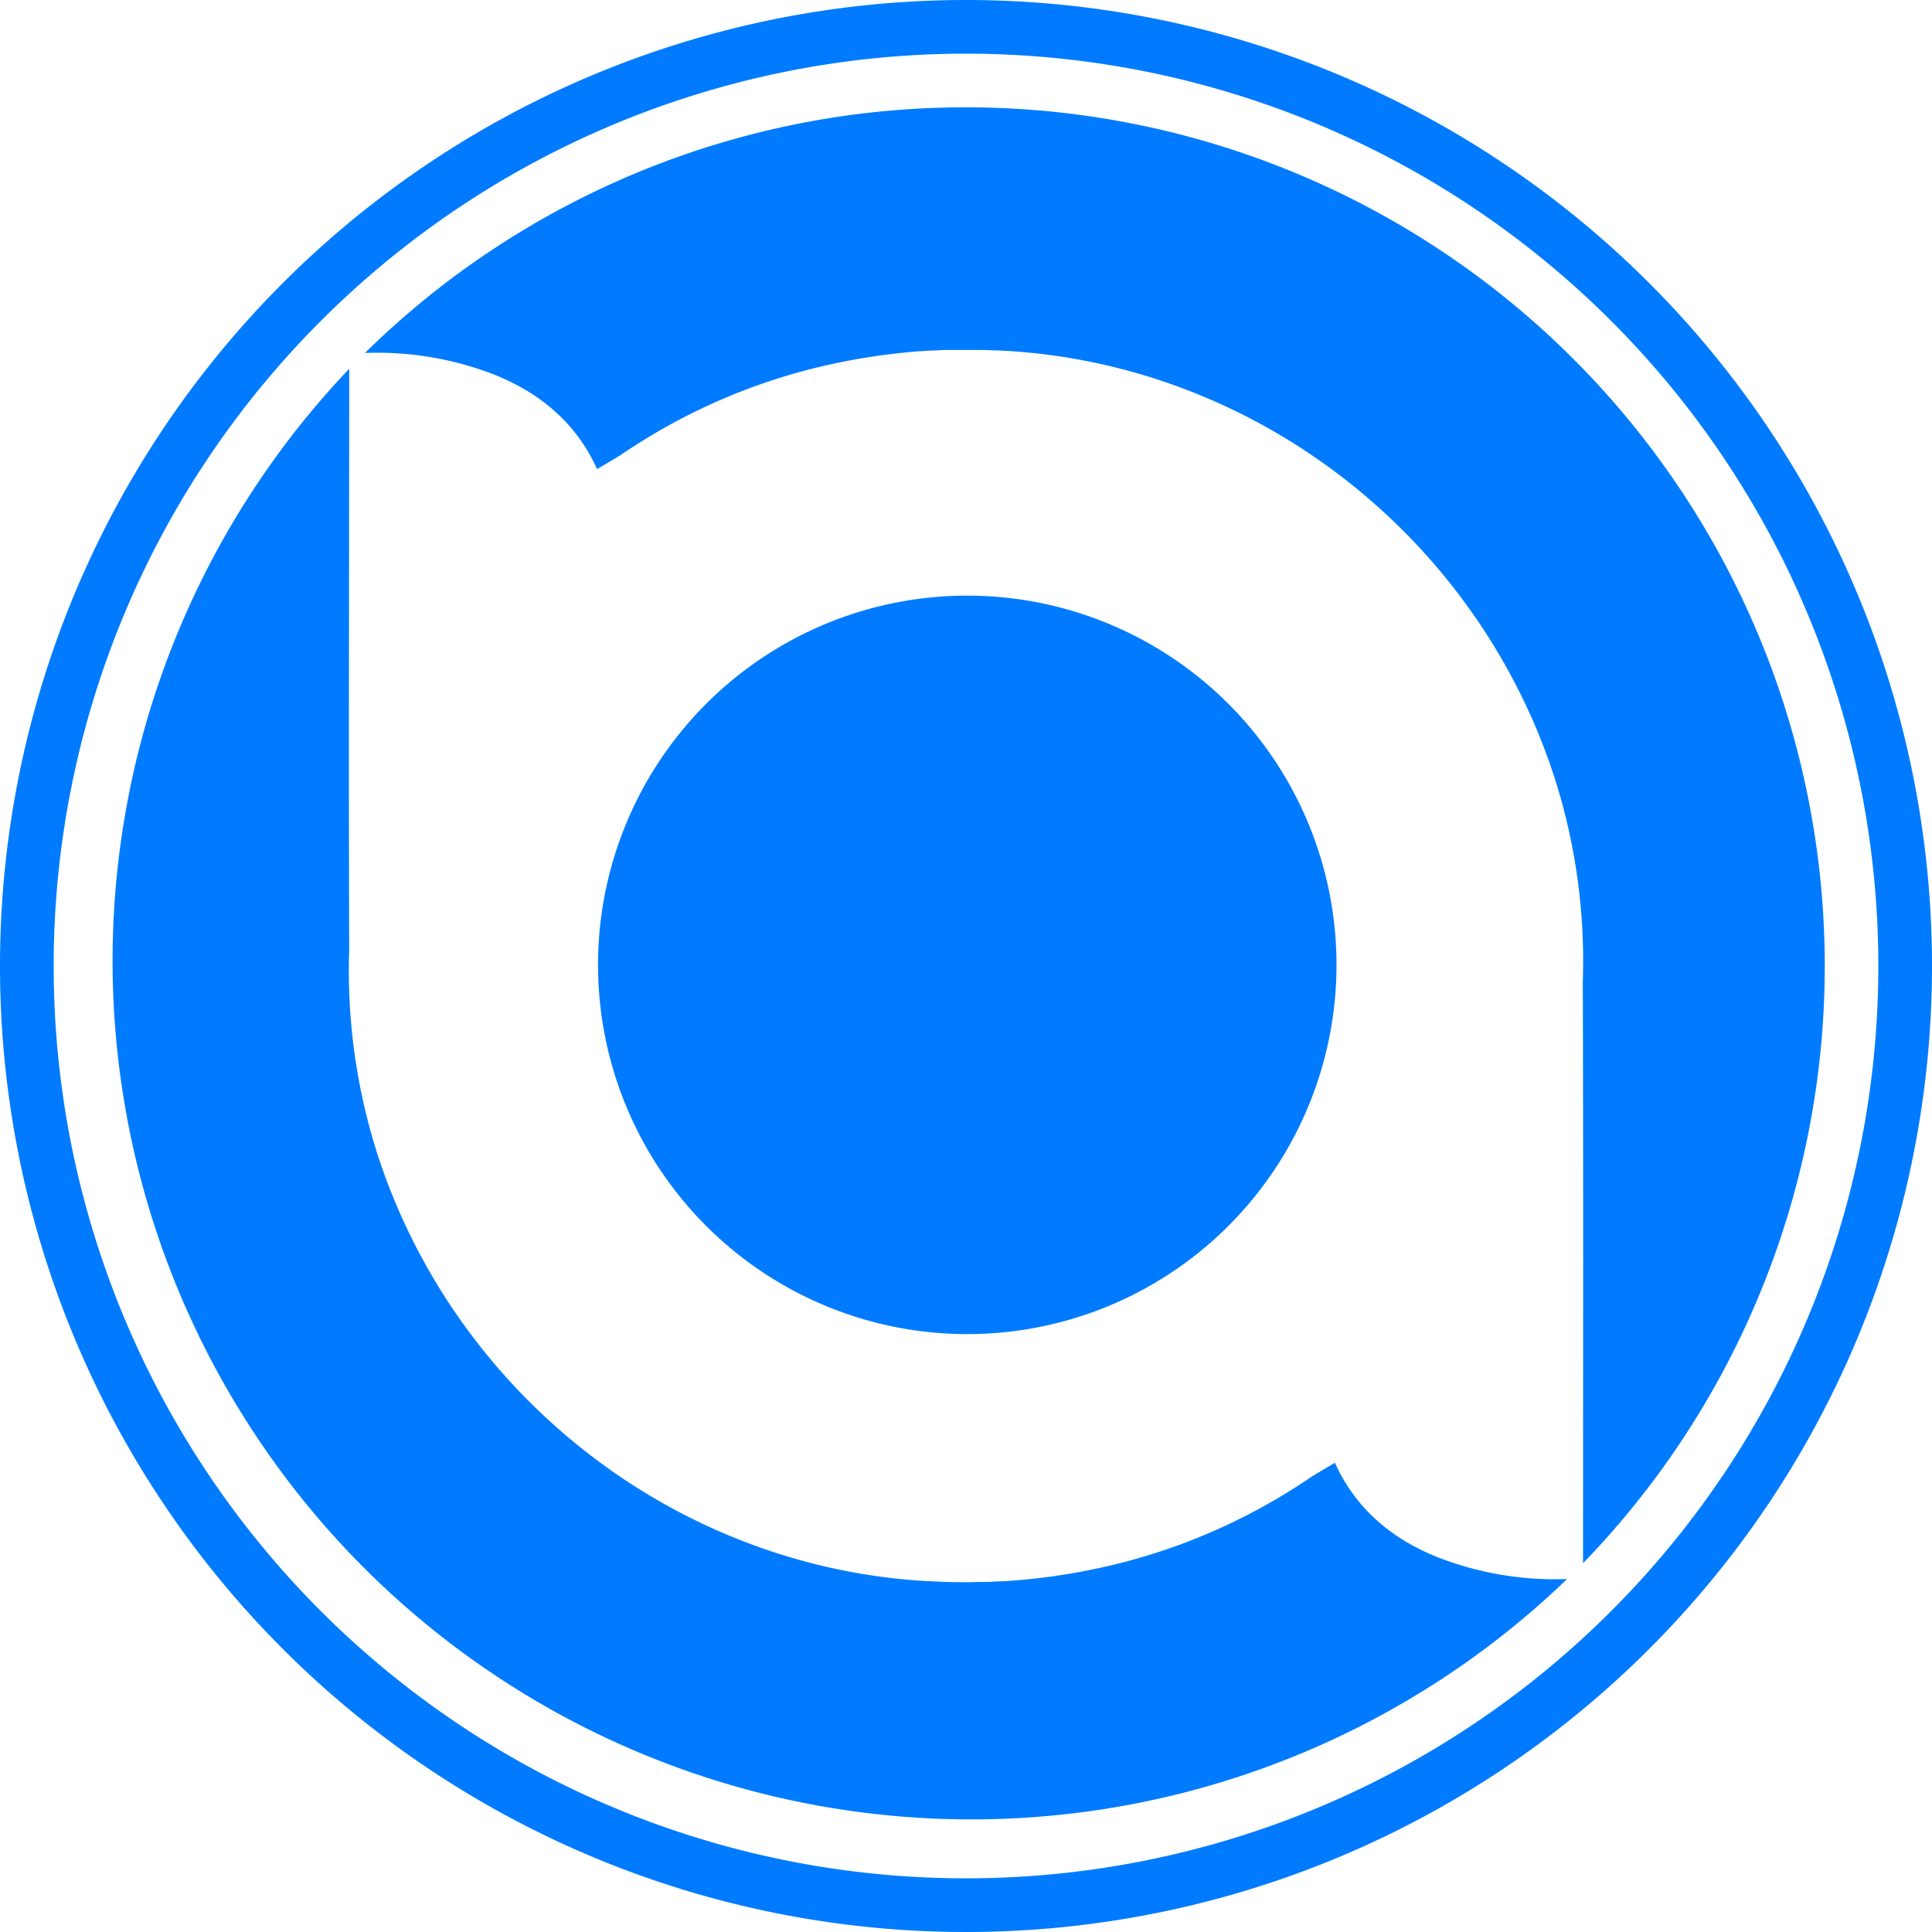 <svg xmlns="http://www.w3.org/2000/svg" viewBox="0 0 360 360"><defs><style>.cls-1{fill:#007bff;}</style></defs><title>资源 922</title><g id="图层_2" data-name="图层 2"><g id="图层_1-2" data-name="图层 1"><path class="cls-1" d="M180,0A180,180,0,1,0,360,180,180,180,0,0,0,180,0Zm0,350A170,170,0,1,1,350,180,170,170,0,0,1,180,350Z"/><path class="cls-1" d="M180,20A159.46,159.46,0,0,0,68,65.77a60.18,60.18,0,0,1,24,4c8.72,3.44,15.44,9.18,19.26,17.64q2.2-1.29,4.36-2.6a111.85,111.85,0,0,1,41.81-17.47l.87-.17c.78-.15,1.55-.29,2.33-.42l2.51-.39.8-.13.5-.06,1.68-.21,1.55-.17,1.7-.18c1-.09,2-.16,3-.23l1.14-.06c.81,0,1.61-.08,2.41-.11l1,0c1.05,0,2.1,0,3.14,0h.27c1,0,2.07,0,3.1,0l2.15.09h.29l2.09.1c46.61,2.94,87,34.78,101.54,79A112,112,0,0,1,294.93,183c.12,35.94.05,71.88.05,107.82v.46A160,160,0,0,0,180,20Z"/><path class="cls-1" d="M197.42,246.41a68.8,68.8,0,1,0-17,2.18A68.89,68.89,0,0,0,197.42,246.41Z"/><path class="cls-1" d="M268,290.21c-8.72-3.44-15.44-9.18-19.26-17.64q-2.2,1.29-4.36,2.6a111.85,111.85,0,0,1-41.81,17.47l-.87.17c-.78.15-1.55.29-2.33.42l-2.51.39-.8.13-.5.06-1.68.21-1.55.17-1.7.18c-1,.09-2,.16-3,.23l-1.15.06c-.8,0-1.6.08-2.4.11l-1,0c-1.05,0-2.09.05-3.13.05h-.28c-1,0-2.07,0-3.09-.05-.72,0-1.45-.05-2.17-.09h-.28l-2.09-.1c-46.61-2.94-87-34.78-101.54-79A112,112,0,0,1,65.07,177c-.12-35.94,0-71.88,0-107.82v-.46A160,160,0,0,0,292,294.23,60.18,60.18,0,0,1,268,290.21Z"/></g></g></svg>
